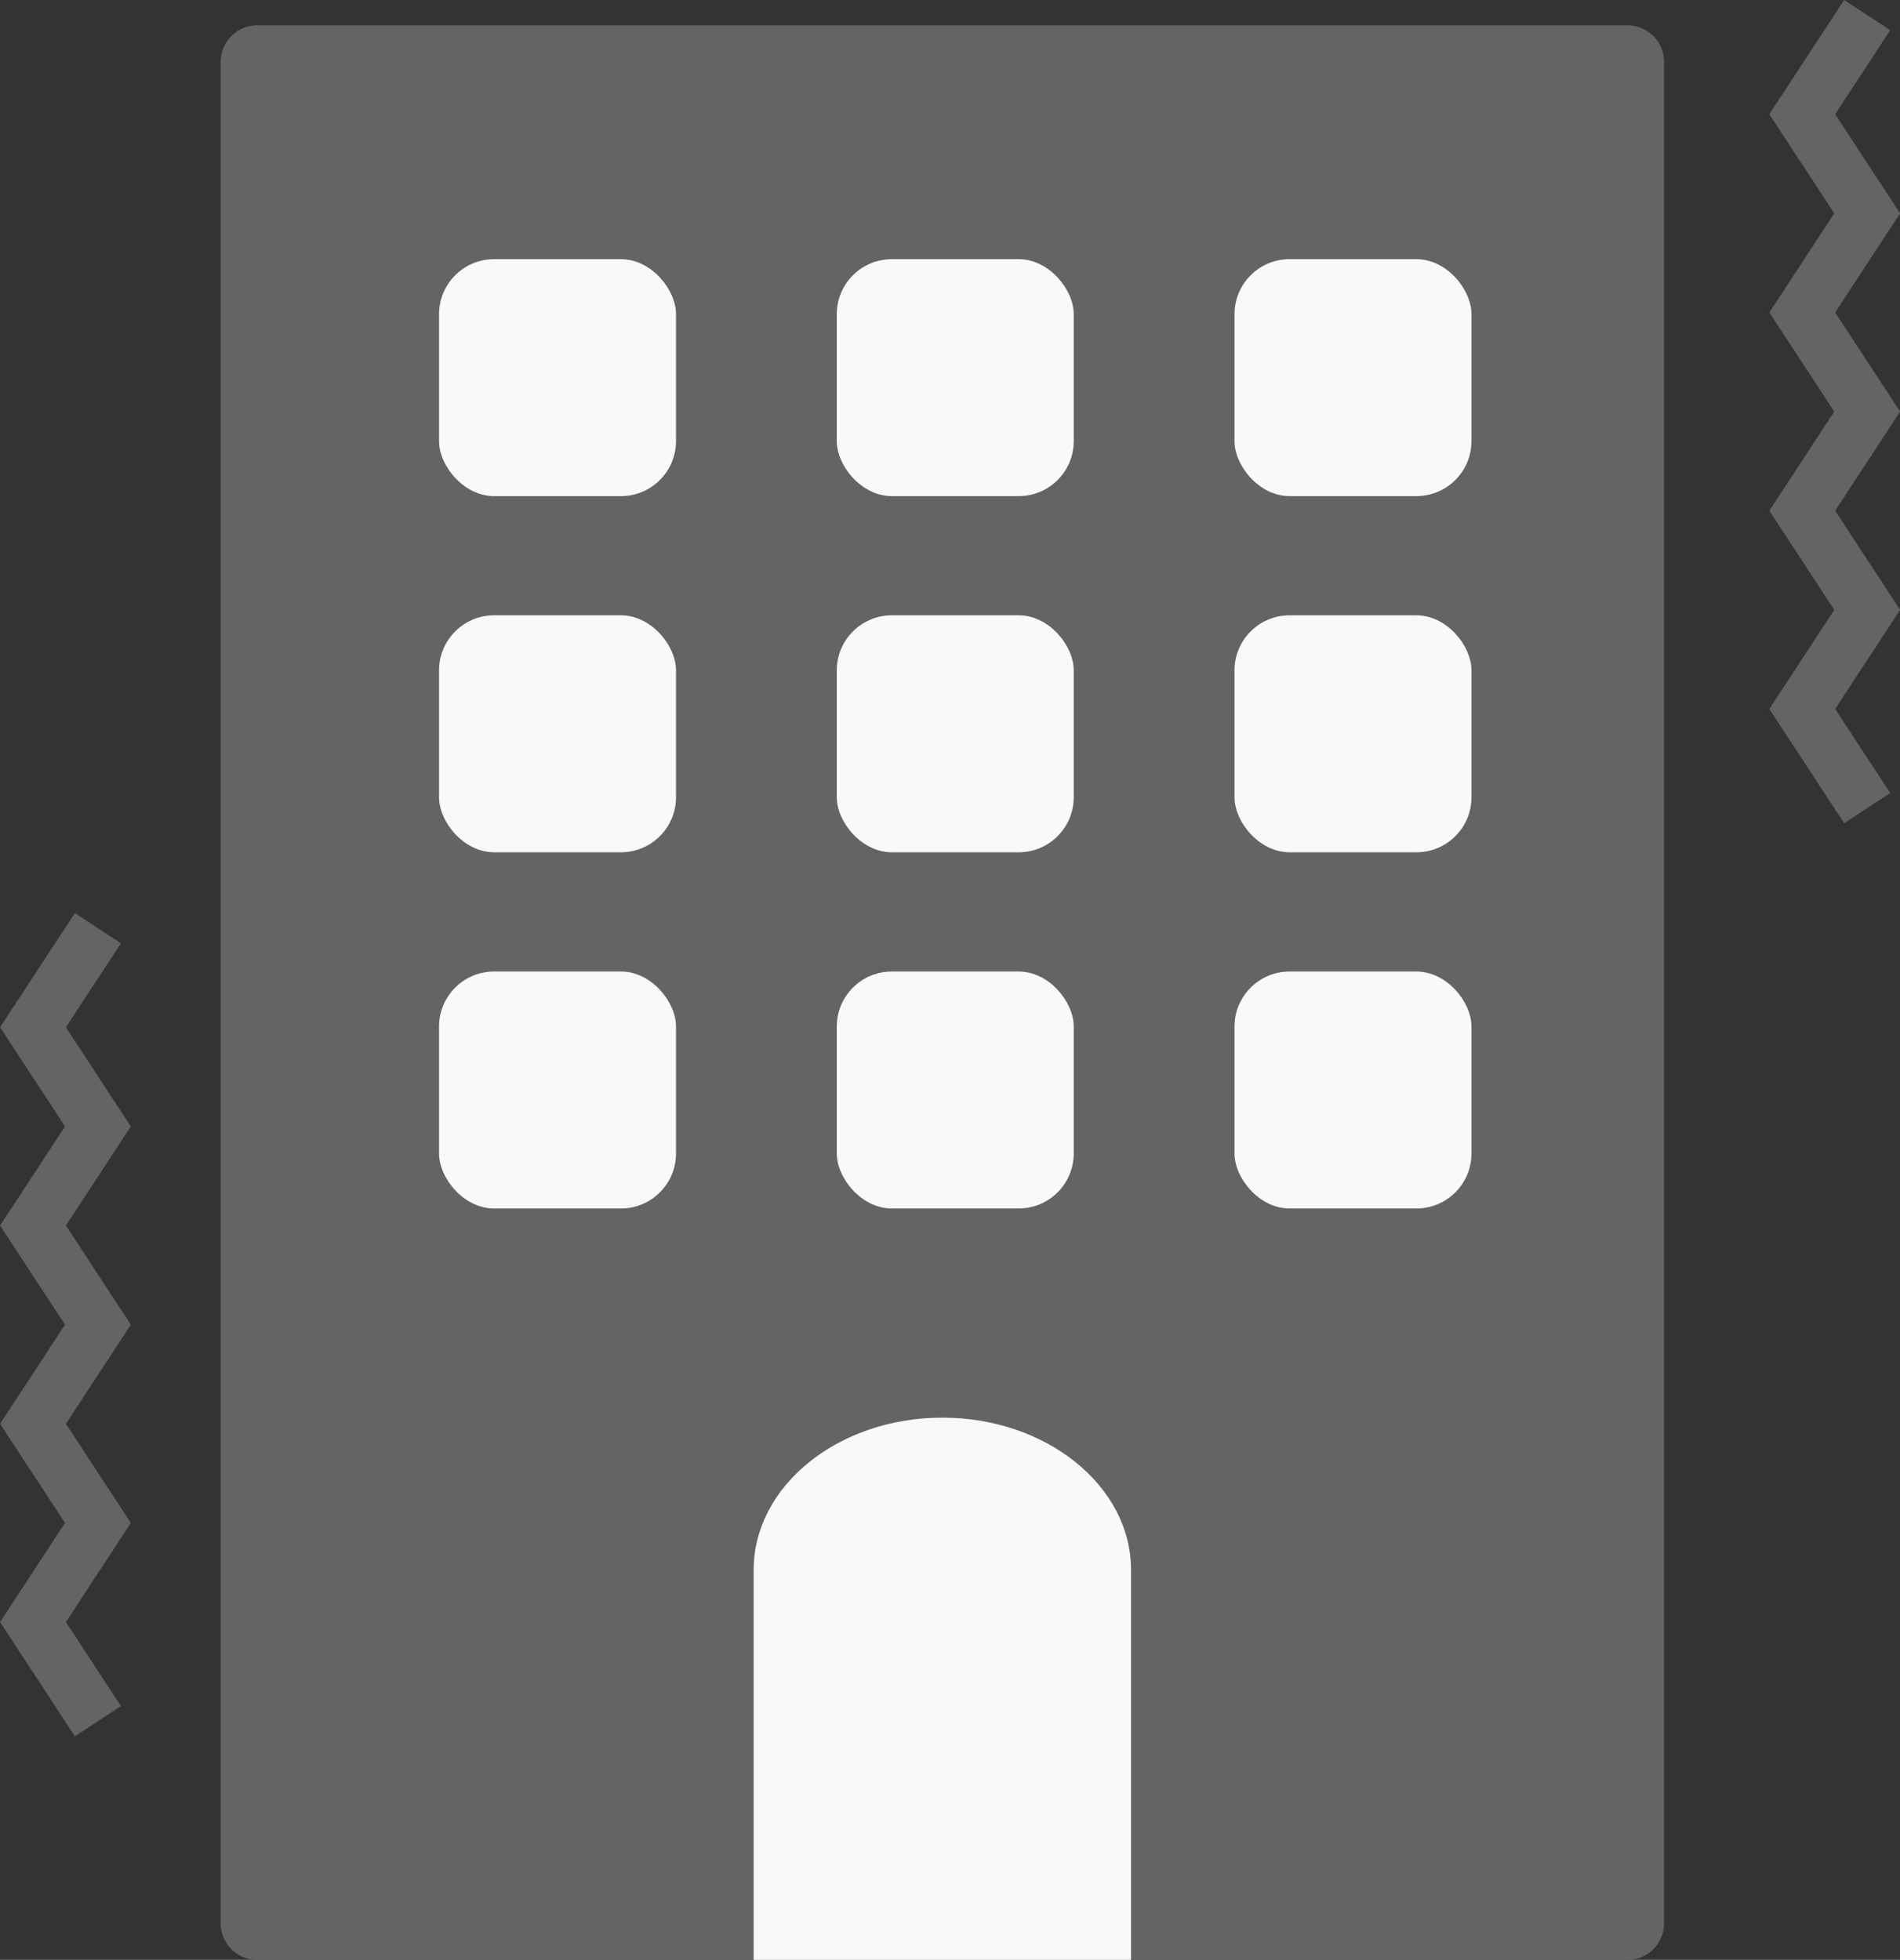 <svg xmlns="http://www.w3.org/2000/svg" width="34.5" height="35.587" viewBox="0 0 34.5 35.587">
  <rect x="0" y="0" width="34.5" height="35.587" fill="#333333" stroke="none"/>
  <g id="グループ_109" data-name="グループ 109" transform="translate(-16.065 -12.173)">
    <g id="グループ_108" data-name="グループ 108" transform="translate(7 0.784)">
      <g id="グループ_70" data-name="グループ 70" transform="translate(9.403 11.663)">
        <path id="パス_237" data-name="パス 237" d="M.664,0H25.545a.664.664,0,0,1,.664.664v33.8a.664.664,0,0,1-.664.664H.664A.664.664,0,0,1,0,34.463V.664A.664.664,0,0,1,.664,0Z" transform="translate(3.669 0.186)" fill="#646464"/>
        <path id="パス_232" data-name="パス 232" d="M267.22,20.815h-6.852V13.734c0-1.524,1.537-2.764,3.426-2.764s3.426,1.24,3.426,2.764Z" transform="translate(-247.021 14.498)" fill="#faf9f7"/>
        <rect id="長方形_457" data-name="長方形 457" width="4.303" height="4.303" rx="1" transform="translate(7.634 10.899)" fill="#faf9f7"/>
        <rect id="長方形_458" data-name="長方形 458" width="4.303" height="4.303" rx="1" transform="translate(14.856 10.899)" fill="#faf9f7"/>
        <rect id="長方形_459" data-name="長方形 459" width="4.303" height="4.303" rx="1" transform="translate(22.078 10.899)" fill="#faf9f7"/>
        <rect id="長方形_460" data-name="長方形 460" width="4.303" height="4.303" rx="1" transform="translate(7.634 4.432)" fill="#faf9f7"/>
        <rect id="長方形_461" data-name="長方形 461" width="4.303" height="4.303" rx="1" transform="translate(14.856 4.432)" fill="#faf9f7"/>
        <rect id="長方形_462" data-name="長方形 462" width="4.303" height="4.303" rx="1" transform="translate(22.078 4.432)" fill="#faf9f7"/>
        <rect id="長方形_463" data-name="長方形 463" width="4.303" height="4.303" rx="1" transform="translate(7.634 17.367)" fill="#faf9f7"/>
        <rect id="長方形_464" data-name="長方形 464" width="4.303" height="4.303" rx="1" transform="translate(14.856 17.367)" fill="#faf9f7"/>
        <rect id="長方形_465" data-name="長方形 465" width="4.303" height="4.303" rx="1" transform="translate(22.078 17.367)" fill="#faf9f7"/>
        <g id="グループ_91" data-name="グループ 91" transform="translate(0.26 16.58)">
          <path id="パス_261" data-name="パス 261" d="M-36.084,16.541l-1.179,1.8,1.179,1.8-1.179,1.8,1.179,1.8-1.179,1.8,1.179,1.8-1.179,1.8,1.179,1.8" transform="translate(37.264 -16.541)" fill="none" stroke="#646464" stroke-miterlimit="10" stroke-width="1"/>
        </g>
        <g id="グループ_92" data-name="グループ 92" transform="translate(32.386 0)">
          <path id="パス_261-2" data-name="パス 261" d="M-36.084,16.541l-1.179,1.8,1.179,1.8-1.179,1.8,1.179,1.8-1.179,1.8,1.179,1.8-1.179,1.8,1.179,1.8" transform="translate(37.264 -16.541)" fill="none" stroke="#646464" stroke-miterlimit="10" stroke-width="1"/>
        </g>
      </g>
    </g>
  </g>
</svg>
